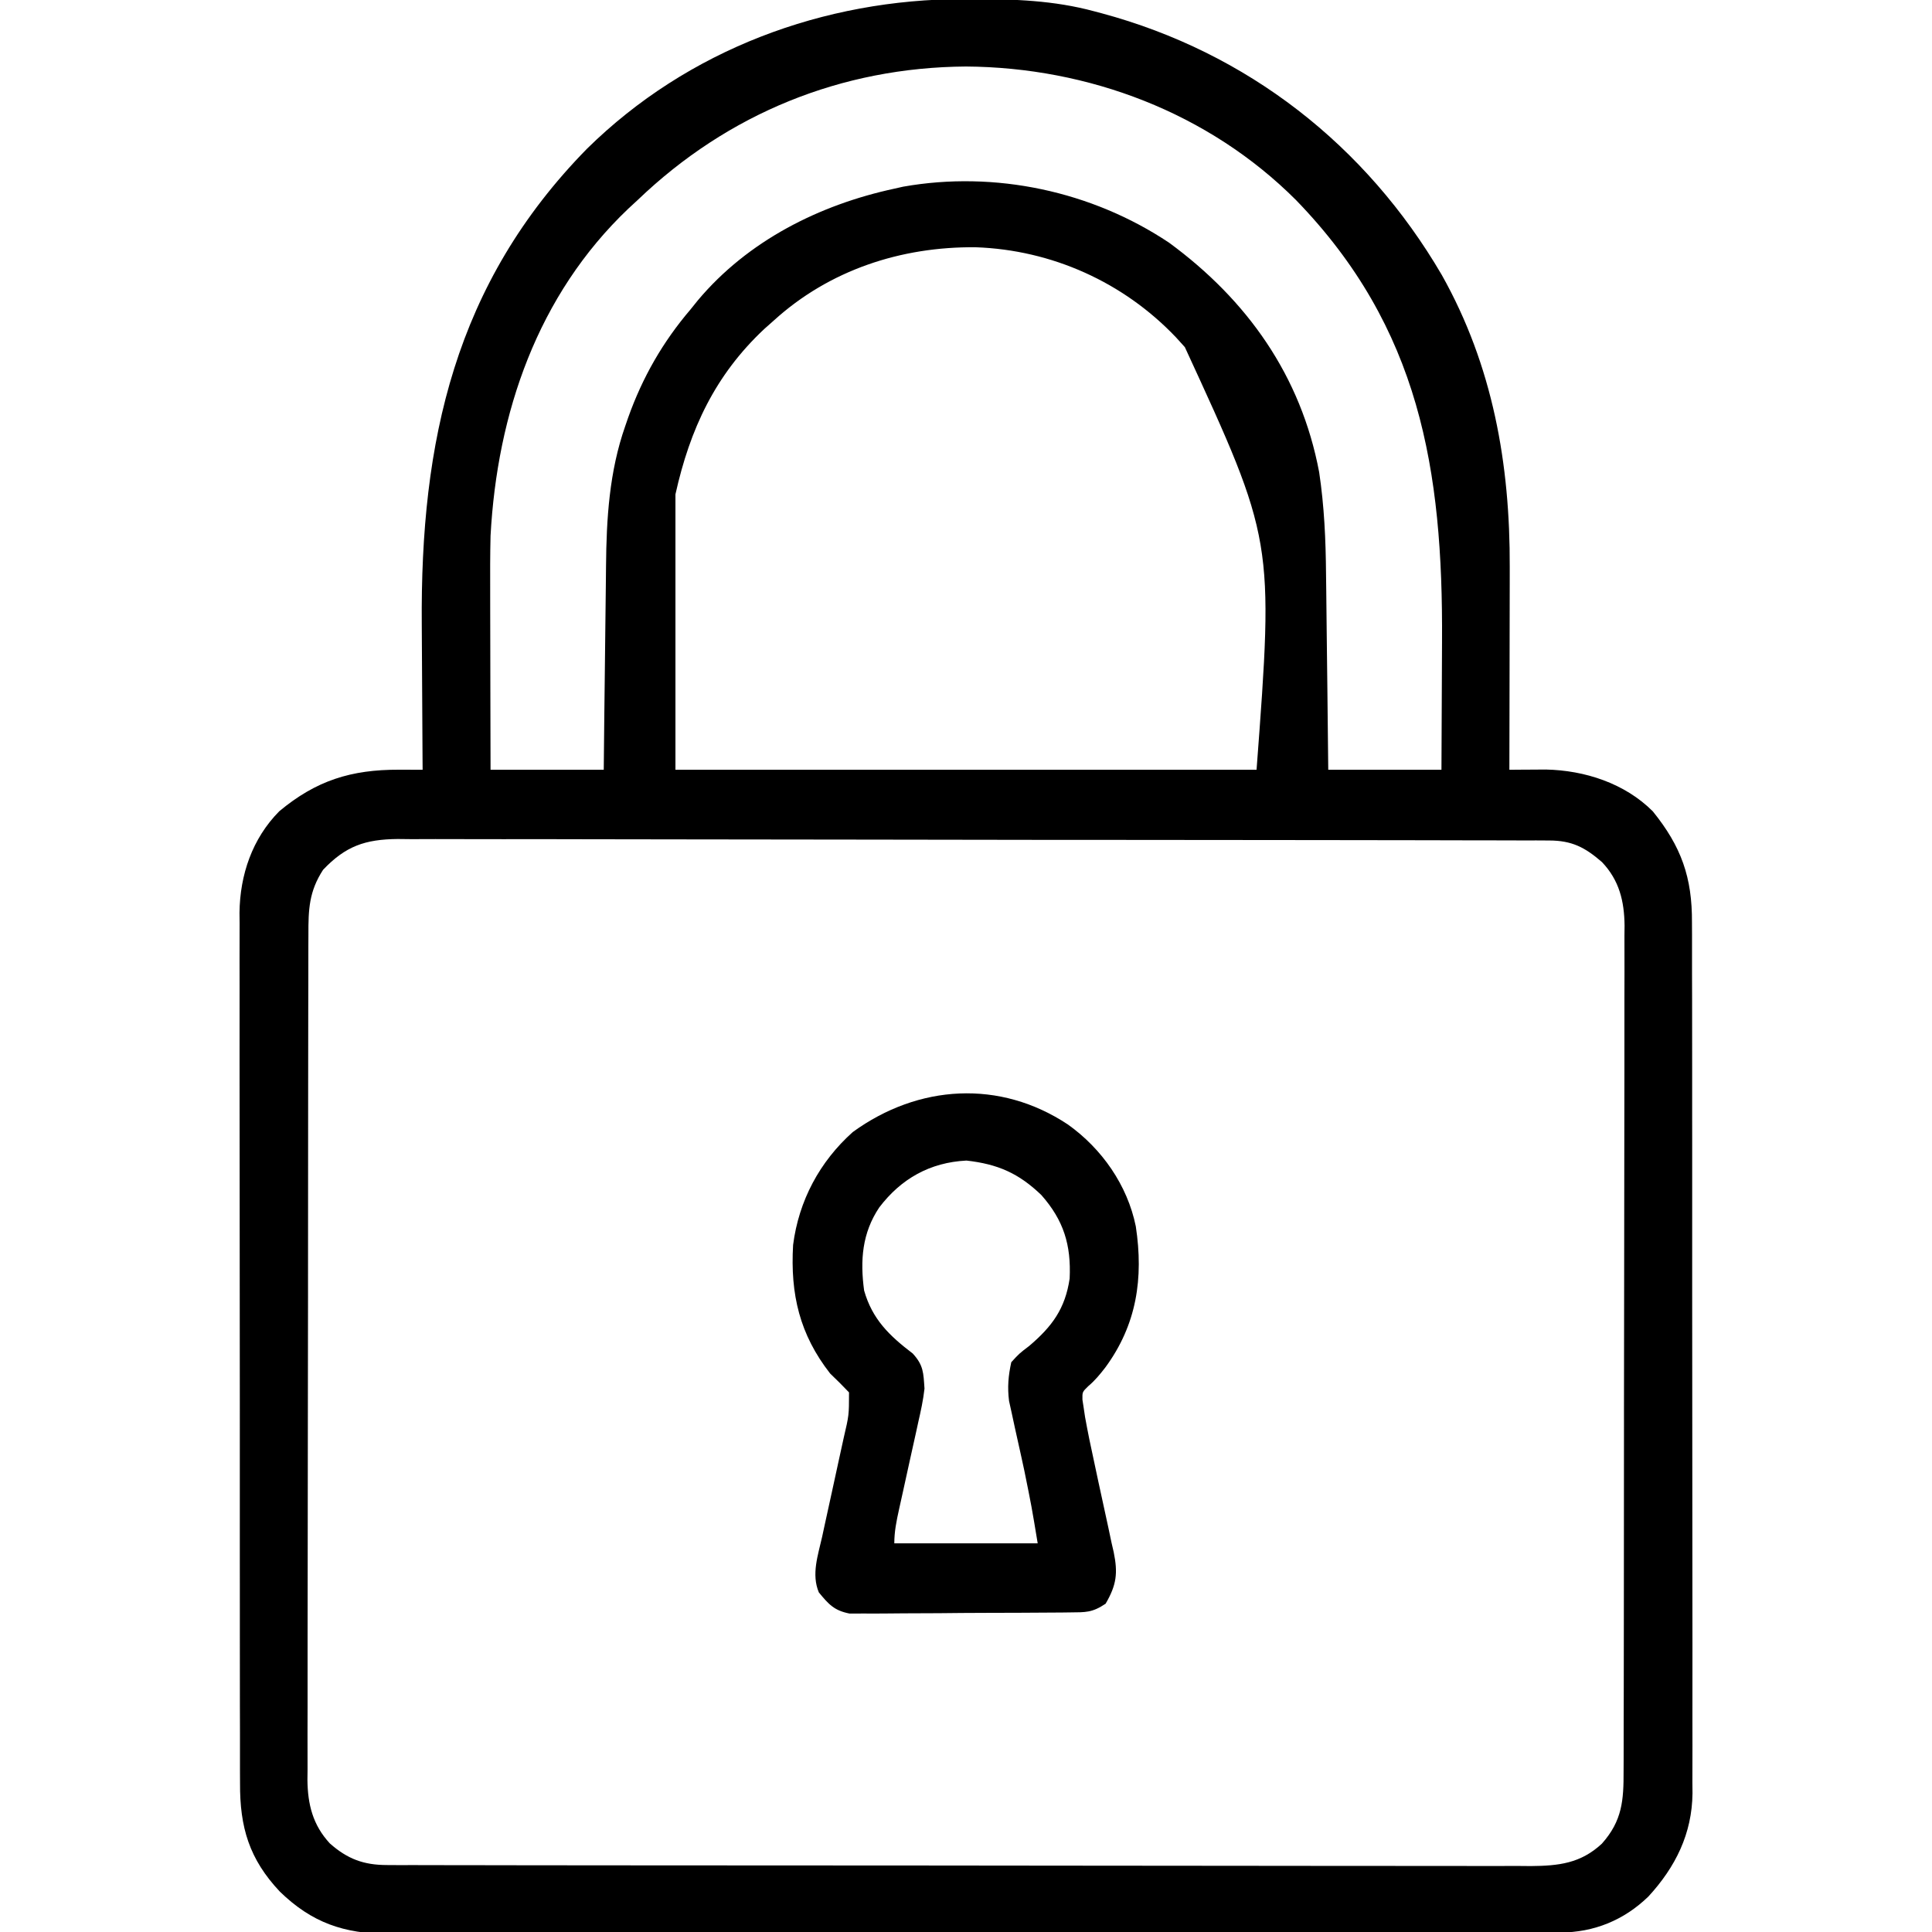<?xml version="1.0" encoding="UTF-8"?>
<svg version="1.1" xmlns="http://www.w3.org/2000/svg" width="512" height="512">
<path d="M0 0 C1.148 -0.001 1.148 -0.001 2.32 -0.002 C13.373 0.013 23.895 0.343 34.625 3.25 C35.275 3.422 35.924 3.593 36.593 3.77 C75.169 14.164 106.617 38.711 126.731 73.144 C140.251 97.219 144.82 123.235 144.723 150.539 C144.721 152.094 144.719 153.649 144.718 155.204 C144.715 159.265 144.705 163.325 144.694 167.386 C144.683 171.542 144.679 175.699 144.674 179.855 C144.663 187.987 144.646 196.118 144.625 204.25 C145.503 204.242 146.382 204.234 147.286 204.226 C148.446 204.22 149.606 204.213 150.801 204.207 C151.947 204.199 153.094 204.191 154.275 204.183 C164.587 204.39 175.199 207.824 182.625 215.25 C190.177 224.577 193.089 232.78 193.013 244.718 C193.021 246.244 193.021 246.244 193.029 247.801 C193.043 251.191 193.036 254.581 193.029 257.97 C193.035 260.409 193.042 262.847 193.05 265.285 C193.066 271.209 193.068 277.133 193.063 283.056 C193.059 287.874 193.06 292.691 193.065 297.508 C193.066 298.195 193.067 298.882 193.068 299.59 C193.069 300.985 193.071 302.381 193.072 303.777 C193.086 316.85 193.081 329.924 193.069 342.997 C193.059 354.943 193.072 366.889 193.096 378.835 C193.12 391.119 193.13 403.402 193.123 415.686 C193.12 422.575 193.122 429.465 193.14 436.354 C193.156 442.833 193.151 449.311 193.132 455.79 C193.129 458.164 193.132 460.538 193.142 462.913 C193.155 466.16 193.144 469.407 193.126 472.655 C193.136 473.589 193.145 474.522 193.155 475.484 C193.036 486.193 188.684 494.972 181.5 502.812 C175.021 509.123 167.031 512.368 158.072 512.384 C156.936 512.389 155.799 512.393 154.628 512.398 C153.378 512.398 152.129 512.397 150.842 512.397 C149.501 512.4 148.161 512.404 146.821 512.408 C143.134 512.418 139.448 512.422 135.761 512.425 C131.786 512.429 127.811 512.438 123.836 512.447 C114.234 512.467 104.633 512.477 95.031 512.486 C90.508 512.49 85.985 512.495 81.462 512.501 C66.425 512.518 51.388 512.532 36.351 512.539 C32.449 512.541 28.547 512.543 24.645 512.545 C23.675 512.546 22.706 512.546 21.706 512.547 C6 512.555 -9.705 512.58 -25.411 512.613 C-41.54 512.646 -57.669 512.664 -73.798 512.667 C-82.852 512.669 -91.906 512.678 -100.96 512.703 C-108.672 512.725 -116.384 512.733 -124.096 512.724 C-128.028 512.719 -131.961 512.721 -135.893 512.74 C-139.499 512.758 -143.104 512.757 -146.71 512.741 C-148.621 512.738 -150.531 512.754 -152.441 512.771 C-164.261 512.683 -172.706 509.809 -181.215 501.543 C-189.31 492.951 -191.838 484.528 -191.763 472.789 C-191.771 471.264 -191.771 471.264 -191.779 469.708 C-191.793 466.32 -191.786 462.933 -191.779 459.545 C-191.785 457.109 -191.792 454.672 -191.8 452.235 C-191.816 446.315 -191.818 440.395 -191.813 434.475 C-191.809 429.661 -191.81 424.846 -191.815 420.031 C-191.816 419.344 -191.817 418.658 -191.818 417.95 C-191.819 416.555 -191.821 415.16 -191.822 413.765 C-191.836 400.696 -191.831 387.627 -191.819 374.559 C-191.809 362.62 -191.822 350.681 -191.846 338.742 C-191.87 326.464 -191.88 314.186 -191.873 301.908 C-191.87 295.023 -191.872 288.137 -191.89 281.252 C-191.906 274.776 -191.901 268.3 -191.882 261.824 C-191.879 259.451 -191.882 257.079 -191.892 254.707 C-191.905 251.459 -191.894 248.213 -191.876 244.965 C-191.886 244.035 -191.895 243.104 -191.905 242.145 C-191.794 232.103 -188.525 222.477 -181.375 215.25 C-171.597 207.096 -162.333 204.191 -149.637 204.23 C-147.878 204.235 -147.878 204.235 -146.085 204.239 C-144.743 204.244 -144.743 204.244 -143.375 204.25 C-143.382 203.422 -143.388 202.594 -143.395 201.741 C-143.456 193.83 -143.501 185.92 -143.53 178.009 C-143.546 173.945 -143.567 169.881 -143.601 165.817 C-144.003 117.182 -134.856 75.373 -99.796 39.648 C-73.104 13.387 -37.107 0.029 0 0 Z M-86.375 53.25 C-87.196 54.008 -88.017 54.766 -88.863 55.547 C-112.915 78.439 -123.62 109.735 -125.375 142.25 C-125.494 147.227 -125.493 152.201 -125.473 157.18 C-125.471 158.55 -125.469 159.92 -125.468 161.29 C-125.465 164.844 -125.455 168.398 -125.444 171.952 C-125.433 175.6 -125.429 179.247 -125.424 182.895 C-125.414 190.013 -125.394 197.131 -125.375 204.25 C-115.475 204.25 -105.575 204.25 -95.375 204.25 C-95.326 199.504 -95.277 194.757 -95.227 189.867 C-95.191 186.832 -95.155 183.797 -95.117 180.762 C-95.057 175.961 -94.999 171.16 -94.953 166.359 C-94.916 162.481 -94.869 158.604 -94.817 154.727 C-94.799 153.259 -94.783 151.791 -94.772 150.324 C-94.667 137.689 -93.904 125.193 -89.688 113.188 C-89.428 112.432 -89.168 111.677 -88.9 110.899 C-85.101 100.245 -79.732 90.861 -72.375 82.25 C-71.732 81.451 -71.089 80.652 -70.426 79.828 C-57.178 64.058 -38.259 54.537 -18.375 50.25 C-17.603 50.076 -16.83 49.901 -16.035 49.722 C8.33 45.401 33.994 50.917 54.438 64.562 C75.142 79.753 89.401 99.828 94.213 125.37 C95.576 134.424 95.966 143.356 96.039 152.492 C96.058 153.997 96.077 155.501 96.098 157.006 C96.148 160.915 96.188 164.824 96.226 168.734 C96.273 173.451 96.335 178.169 96.394 182.886 C96.481 190.008 96.552 197.129 96.625 204.25 C106.525 204.25 116.425 204.25 126.625 204.25 C126.667 196.536 126.707 188.822 126.729 181.108 C126.739 177.513 126.753 173.918 126.776 170.323 C127.061 124.729 120.883 87.084 88.062 53.25 C64.904 30.098 33.07 18.098 0.625 17.875 C-32.415 18.102 -62.49 30.339 -86.375 53.25 Z M-50.375 85.25 C-51.182 85.965 -51.989 86.681 -52.82 87.418 C-65.844 99.625 -72.527 113.933 -76.375 131.25 C-76.375 155.34 -76.375 179.43 -76.375 204.25 C-25.555 204.25 25.265 204.25 77.625 204.25 C82.202 143.417 82.202 143.417 58.625 92.25 C57.852 91.395 57.078 90.541 56.281 89.66 C42.372 75.025 23.359 66.481 3.182 65.775 C-16.552 65.584 -35.608 71.792 -50.375 85.25 Z M-169.75 230.75 C-173.484 236.495 -173.665 241.267 -173.642 247.947 C-173.647 248.929 -173.651 249.912 -173.656 250.925 C-173.669 254.221 -173.667 257.517 -173.666 260.814 C-173.672 263.176 -173.678 265.538 -173.686 267.9 C-173.704 274.32 -173.708 280.739 -173.71 287.158 C-173.711 291.169 -173.715 295.179 -173.721 299.189 C-173.738 312.455 -173.747 325.721 -173.746 338.988 C-173.746 339.703 -173.746 340.417 -173.746 341.154 C-173.746 341.87 -173.745 342.586 -173.745 343.323 C-173.745 354.922 -173.764 366.52 -173.792 378.119 C-173.821 390.034 -173.834 401.949 -173.833 413.864 C-173.832 420.551 -173.838 427.238 -173.859 433.925 C-173.878 440.215 -173.879 446.504 -173.864 452.794 C-173.862 455.101 -173.867 457.409 -173.879 459.716 C-173.894 462.869 -173.885 466.02 -173.869 469.172 C-173.88 470.083 -173.89 470.994 -173.901 471.933 C-173.83 478.435 -172.479 483.894 -167.963 488.777 C-163.28 492.916 -158.99 494.498 -152.816 494.507 C-151.147 494.517 -151.147 494.517 -149.444 494.527 C-148.227 494.524 -147.009 494.521 -145.755 494.517 C-144.458 494.522 -143.161 494.526 -141.824 494.531 C-138.225 494.543 -134.626 494.543 -131.027 494.541 C-127.145 494.54 -123.263 494.551 -119.381 494.561 C-111.775 494.577 -104.17 494.583 -96.565 494.584 C-90.382 494.585 -84.2 494.589 -78.018 494.596 C-60.491 494.613 -42.964 494.622 -25.436 494.621 C-24.019 494.621 -24.019 494.621 -22.573 494.621 C-21.627 494.621 -20.681 494.62 -19.706 494.62 C-4.373 494.62 10.96 494.639 26.293 494.667 C42.036 494.696 57.78 494.709 73.523 494.708 C82.362 494.707 91.201 494.713 100.04 494.734 C107.565 494.752 115.091 494.757 122.617 494.743 C126.456 494.736 130.294 494.736 134.133 494.754 C138.297 494.772 142.46 494.76 146.624 494.744 C148.44 494.76 148.44 494.76 150.293 494.776 C157.663 494.715 163.508 494.087 169.14 488.838 C174.563 482.754 174.919 477.319 174.892 469.553 C174.899 468.079 174.899 468.079 174.906 466.575 C174.919 463.279 174.917 459.983 174.916 456.686 C174.922 454.324 174.928 451.962 174.936 449.6 C174.954 443.18 174.958 436.761 174.96 430.342 C174.961 426.331 174.965 422.321 174.971 418.311 C174.988 405.045 174.997 391.779 174.996 378.512 C174.996 377.797 174.996 377.083 174.996 376.346 C174.995 375.272 174.995 375.272 174.995 374.177 C174.995 362.578 175.014 350.98 175.042 339.381 C175.071 327.466 175.084 315.551 175.083 303.636 C175.082 296.949 175.088 290.262 175.109 283.575 C175.128 277.285 175.129 270.996 175.114 264.706 C175.112 262.399 175.117 260.091 175.129 257.784 C175.144 254.631 175.135 251.48 175.119 248.328 C175.135 246.961 175.135 246.961 175.151 245.567 C175.081 239.077 173.756 233.552 169.178 228.723 C164.619 224.764 161.166 223.002 155.158 222.99 C154.04 222.983 152.922 222.976 151.771 222.969 C150.543 222.971 149.315 222.973 148.049 222.976 C146.745 222.971 145.44 222.965 144.096 222.96 C140.472 222.946 136.848 222.944 133.224 222.945 C129.317 222.943 125.409 222.93 121.502 222.918 C112.957 222.896 104.411 222.888 95.866 222.883 C90.53 222.879 85.194 222.873 79.859 222.866 C65.087 222.846 50.315 222.83 35.543 222.827 C34.597 222.826 33.652 222.826 32.677 222.826 C30.761 222.826 28.844 222.825 26.927 222.825 C25.976 222.825 25.024 222.825 24.044 222.824 C23.091 222.824 22.139 222.824 21.157 222.824 C5.721 222.82 -9.716 222.793 -25.152 222.756 C-41 222.718 -56.847 222.699 -72.694 222.698 C-81.593 222.698 -90.491 222.689 -99.389 222.66 C-106.966 222.636 -114.542 222.628 -122.119 222.643 C-125.985 222.651 -129.85 222.65 -133.715 222.627 C-137.908 222.603 -142.099 222.617 -146.291 222.635 C-147.511 222.622 -148.73 222.609 -149.986 222.595 C-158.625 222.681 -163.784 224.47 -169.75 230.75 Z " fill="#000000" transform="translate(255.375,-0.25)"/>
<path d="M0 0 C9.008 6.42 15.777 16.077 18 27 C20.087 40.748 18.253 53.047 9.938 64.375 C8.504 66.224 7.186 67.843 5.397 69.352 C3.818 70.887 3.818 70.887 3.857 72.932 C3.967 73.648 4.077 74.364 4.19 75.101 C4.369 76.299 4.369 76.299 4.551 77.52 C5.271 81.495 6.077 85.44 6.953 89.383 C7.329 91.144 7.704 92.906 8.078 94.668 C8.663 97.407 9.254 100.143 9.863 102.876 C10.455 105.541 11.018 108.211 11.578 110.883 C11.765 111.693 11.953 112.504 12.146 113.339 C13.285 118.93 12.891 122.027 10 127 C6.41 129.393 4.765 129.268 0.497 129.306 C-0.159 129.315 -0.815 129.323 -1.49 129.332 C-3.658 129.356 -5.825 129.364 -7.992 129.371 C-9.5 129.38 -11.009 129.389 -12.517 129.398 C-15.68 129.415 -18.842 129.423 -22.004 129.426 C-26.052 129.431 -30.099 129.469 -34.146 129.514 C-37.262 129.544 -40.378 129.551 -43.494 129.552 C-44.986 129.556 -46.478 129.569 -47.97 129.59 C-50.06 129.617 -52.148 129.612 -54.238 129.599 C-55.426 129.604 -56.614 129.61 -57.837 129.615 C-61.923 128.821 -63.397 127.17 -66 124 C-68.016 119.218 -66.222 114.148 -65.129 109.281 C-64.827 107.878 -64.827 107.878 -64.519 106.446 C-63.876 103.462 -63.22 100.481 -62.562 97.5 C-61.91 94.519 -61.26 91.537 -60.616 88.554 C-60.216 86.699 -59.81 84.846 -59.398 82.994 C-58.007 77.051 -58.007 77.051 -58 71 C-59.618 69.286 -61.297 67.629 -63 66 C-71.086 55.65 -73.584 45.003 -72.82 31.922 C-71.319 20.22 -65.8 9.863 -57 2 C-39.627 -10.614 -18.028 -11.953 0 0 Z M-50 22 C-54.538 28.788 -55.079 36.021 -54 44 C-51.834 51.629 -47.304 55.98 -41.109 60.699 C-38.253 63.815 -38.285 65.798 -38 70 C-38.334 73.017 -38.974 75.934 -39.652 78.891 C-39.831 79.717 -40.01 80.543 -40.195 81.395 C-40.764 84.016 -41.35 86.633 -41.938 89.25 C-42.518 91.882 -43.095 94.515 -43.67 97.148 C-44.027 98.782 -44.388 100.414 -44.755 102.046 C-45.429 105.091 -46 107.87 -46 111 C-33.46 111 -20.92 111 -8 111 C-9.599 101.312 -9.599 101.312 -11.543 91.73 C-11.812 90.492 -12.081 89.254 -12.357 87.979 C-12.915 85.43 -13.481 82.883 -14.053 80.338 C-14.318 79.106 -14.583 77.874 -14.855 76.605 C-15.099 75.504 -15.343 74.402 -15.594 73.266 C-16.051 69.586 -15.788 66.618 -15 63 C-12.891 60.699 -12.891 60.699 -10.25 58.688 C-4.181 53.531 -0.711 48.814 0.469 40.828 C0.887 31.923 -1.114 25.405 -7.02 18.711 C-13.06 12.892 -18.626 10.494 -26.875 9.562 C-36.545 10.044 -44.211 14.372 -50 22 Z " fill="#000000" transform="translate(283,298)"/>
</svg>
